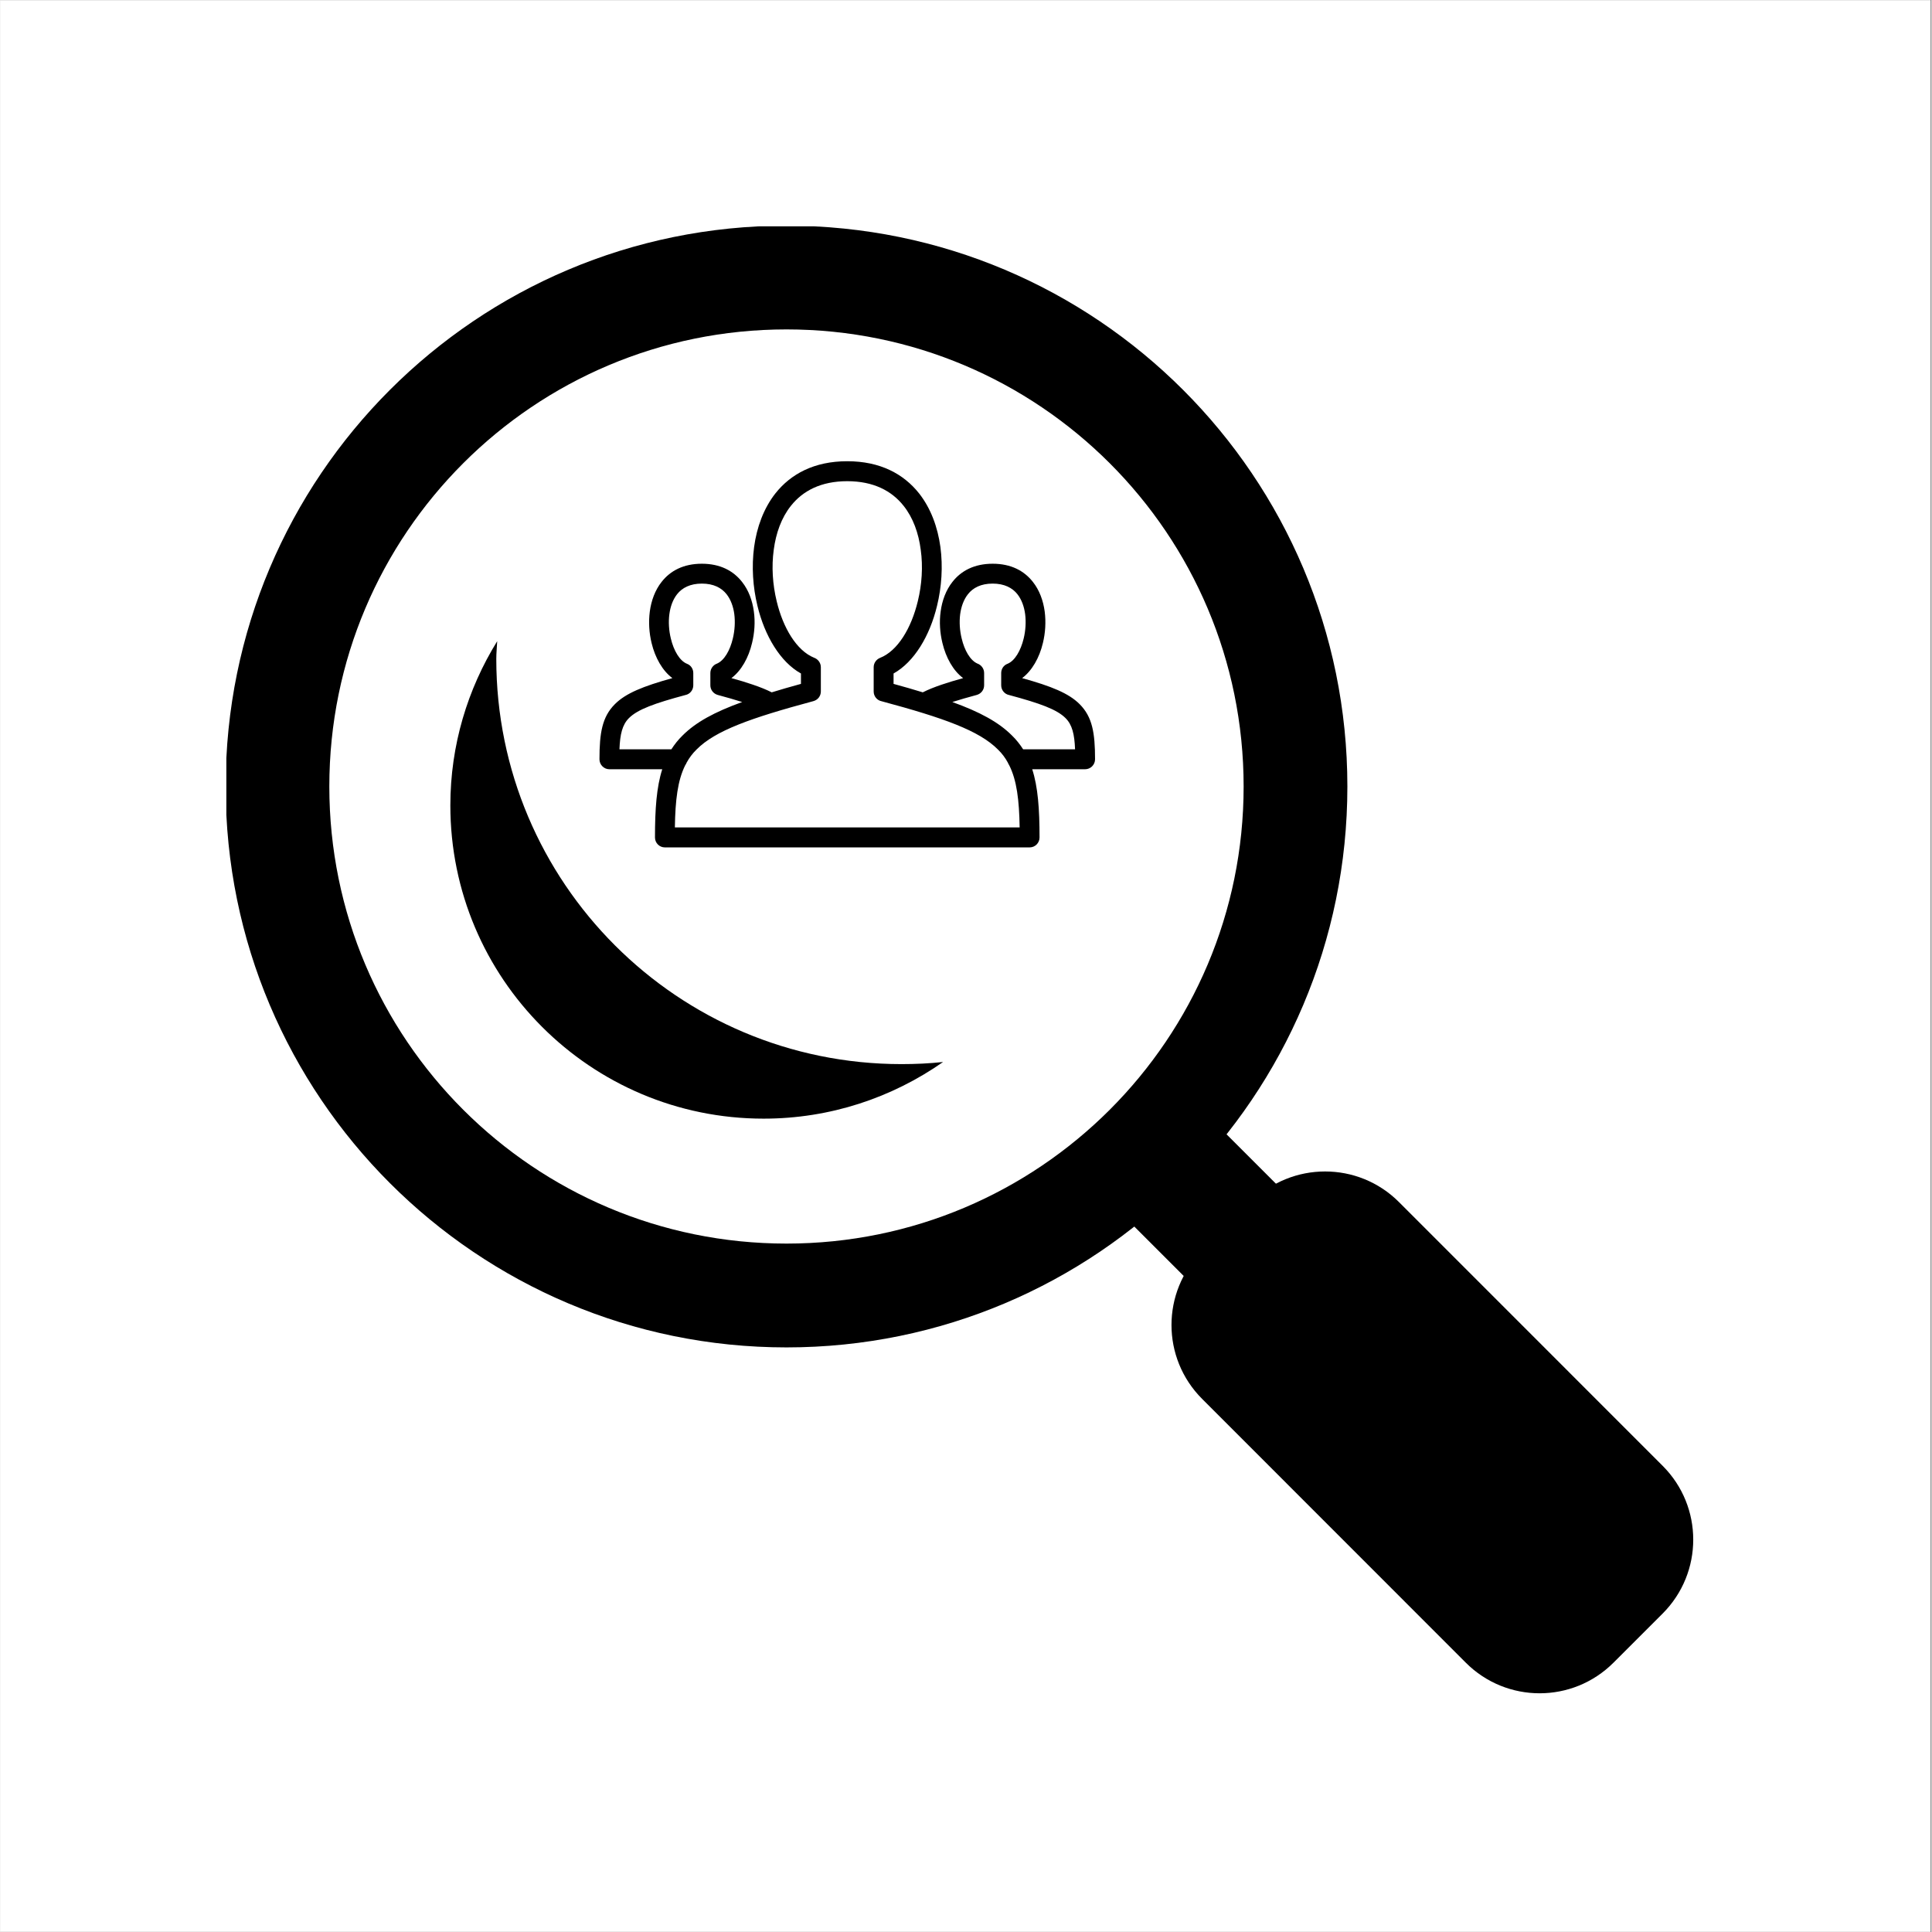 <svg xmlns="http://www.w3.org/2000/svg" xmlns:xlink="http://www.w3.org/1999/xlink" width="300" zoomAndPan="magnify" viewBox="0 0 224.88 225" height="300" preserveAspectRatio="xMidYMid meet" version="1.0"><rect x="0" y="0" width="224.88" height="225" fill="#808080" stroke="none"/><defs><clipPath id="id1"><path d="M 0 0.059 L 224.762 0.059 L 224.762 224.938 L 0 224.938 Z M 0 0.059 " clip-rule="nonzero"/></clipPath><clipPath id="id2"><path d="M 26.301 26.359 L 157 26.359 L 157 157 L 26.301 157 Z M 26.301 26.359 " clip-rule="nonzero"/></clipPath><clipPath id="id3"><path d="M 69.75 53.715 L 127.469 53.715 L 127.469 98.688 L 69.75 98.688 Z M 69.75 53.715 " clip-rule="nonzero"/></clipPath></defs><g clip-path="url(#id1)"><path fill="#ffffff" d="M 0 0.059 L 224.879 0.059 L 224.879 232.438 L 0 232.438 Z M 0 0.059 " fill-opacity="1" fill-rule="nonzero"/><path fill="#ffffff" d="M 0 0.059 L 224.879 0.059 L 224.879 224.941 L 0 224.941 Z M 0 0.059 " fill-opacity="1" fill-rule="nonzero"/><path fill="#ffffff" d="M 0 0.059 L 224.879 0.059 L 224.879 224.941 L 0 224.941 Z M 0 0.059 " fill-opacity="1" fill-rule="nonzero"/><path fill="#ffffff" d="M 0 0.059 L 224.879 0.059 L 224.879 224.941 L 0 224.941 Z M 0 0.059 " fill-opacity="1" fill-rule="nonzero"/></g><path fill="#000000" d="M 126.586 137.391 L 137.328 126.648 L 159.137 148.457 L 148.395 159.199 Z M 126.586 137.391 " fill-opacity="1" fill-rule="nonzero"/><path fill="#000000" d="M 193.574 170.711 C 198.32 175.457 198.32 183.156 193.574 187.91 L 187.844 193.637 C 183.09 198.387 175.395 198.387 170.648 193.637 L 139.938 162.914 C 135.184 158.16 135.184 150.465 139.93 145.719 L 145.66 139.988 C 150.406 135.242 158.113 135.242 162.859 139.988 Z M 193.574 170.711 " fill-opacity="1" fill-rule="nonzero"/><g clip-path="url(#id2)"><path fill="#000000" d="M 91.535 26.281 C 55.457 26.281 26.219 55.516 26.219 91.594 C 26.219 127.676 55.457 156.918 91.535 156.918 C 127.613 156.918 156.855 127.676 156.855 91.594 C 156.855 55.516 127.613 26.281 91.535 26.281 Z M 91.535 144.828 C 62.125 144.828 38.293 121.004 38.293 91.594 C 38.293 62.188 62.125 38.363 91.535 38.363 C 120.945 38.363 144.773 62.188 144.773 91.594 C 144.773 121.004 120.945 144.828 91.535 144.828 Z M 91.535 144.828 " fill-opacity="1" fill-rule="nonzero"/></g><path fill="#000000" d="M 104.93 123.926 C 78.875 123.926 57.738 102.797 57.738 76.738 C 57.738 76.047 57.812 75.367 57.844 74.672 C 54.402 80.238 52.387 86.781 52.387 93.797 C 52.387 113.949 68.723 130.277 88.867 130.277 C 96.648 130.277 103.836 127.828 109.77 123.68 C 108.176 123.852 106.559 123.926 104.93 123.926 Z M 104.93 123.926 " fill-opacity="1" fill-rule="nonzero"/><g clip-path="url(#id3)"><path fill="#000000" d="M 77.371 98.688 C 76.727 98.688 76.219 98.164 76.219 97.535 C 76.219 94.211 76.402 91.66 77.066 89.586 L 70.902 89.586 C 70.277 89.586 69.754 89.062 69.754 88.43 C 69.754 85.355 70.066 83.492 71.547 82.008 C 72.816 80.734 74.844 79.918 78.246 78.973 C 77.094 78.117 76.23 76.594 75.824 74.887 C 75.535 73.707 75.457 72.43 75.617 71.211 C 75.785 69.949 76.23 68.727 76.988 67.77 C 77.996 66.48 79.527 65.652 81.676 65.652 C 83.82 65.652 85.352 66.48 86.359 67.77 C 87.121 68.727 87.566 69.949 87.734 71.211 C 87.906 72.43 87.812 73.707 87.523 74.887 C 87.121 76.594 86.27 78.117 85.117 78.973 C 86.047 79.223 86.883 79.484 87.617 79.734 C 88.469 80.023 89.188 80.312 89.816 80.629 C 90.863 80.301 92 79.984 93.219 79.645 L 93.219 78.434 C 90.809 77.094 88.992 74.047 88.152 70.555 C 87.617 68.359 87.461 65.98 87.762 63.711 C 88.074 61.398 88.875 59.203 90.246 57.457 C 92.039 55.199 94.762 53.715 98.609 53.715 C 102.457 53.715 105.18 55.199 106.973 57.457 C 108.348 59.203 109.145 61.398 109.461 63.711 C 109.762 65.98 109.605 68.359 109.066 70.555 C 108.23 74.047 106.41 77.094 104.004 78.434 L 104.004 79.645 C 105.219 79.984 106.359 80.301 107.406 80.629 C 108.035 80.312 108.754 80.023 109.605 79.734 C 110.336 79.484 111.176 79.234 112.105 78.973 C 110.953 78.117 110.102 76.594 109.695 74.887 C 109.406 73.707 109.316 72.43 109.488 71.211 C 109.656 69.949 110.102 68.727 110.859 67.77 C 111.867 66.48 113.398 65.652 115.547 65.652 C 117.691 65.652 119.223 66.48 120.23 67.77 C 120.992 68.727 121.434 69.949 121.605 71.211 C 121.762 72.43 121.684 73.707 121.395 74.887 C 120.992 76.594 120.125 78.117 118.977 78.973 C 122.379 79.918 124.406 80.734 125.676 82.008 C 127.156 83.492 127.469 85.355 127.469 88.43 C 127.469 89.062 126.945 89.586 126.316 89.586 L 120.152 89.586 C 120.82 91.66 121.004 94.211 121.004 97.535 C 121.004 98.164 120.492 98.688 119.852 98.688 Z M 118.688 96.363 C 118.633 93.172 118.359 90.875 117.469 89.113 C 117.406 89.02 117.352 88.918 117.312 88.812 C 117.012 88.258 116.633 87.746 116.16 87.289 C 113.977 85.094 109.879 83.621 102.602 81.664 C 102.078 81.559 101.688 81.086 101.688 80.535 L 101.688 77.699 C 101.688 77.238 101.973 76.805 102.418 76.621 C 104.473 75.82 106.07 73.168 106.828 70.016 C 107.301 68.082 107.445 65.996 107.168 64.023 C 106.922 62.105 106.281 60.293 105.168 58.902 C 103.793 57.168 101.672 56.039 98.609 56.039 C 95.547 56.039 93.43 57.168 92.055 58.902 C 90.941 60.293 90.301 62.105 90.051 64.023 C 89.777 65.996 89.922 68.082 90.391 70.016 C 91.137 73.141 92.723 75.77 94.738 76.594 C 95.195 76.754 95.535 77.188 95.535 77.699 L 95.535 80.535 C 95.535 81.047 95.195 81.508 94.672 81.652 C 87.355 83.621 83.246 85.082 81.059 87.289 C 80.59 87.746 80.211 88.258 79.906 88.812 C 79.867 88.918 79.816 89.02 79.75 89.102 C 78.859 90.875 78.586 93.172 78.535 96.363 Z M 78.129 87.262 C 78.496 86.695 78.914 86.156 79.426 85.66 C 80.969 84.109 83.168 82.914 86.375 81.758 C 85.551 81.496 84.605 81.219 83.52 80.93 C 83.012 80.785 82.668 80.324 82.668 79.812 L 82.668 78.383 C 82.668 77.871 82.996 77.438 83.453 77.277 C 84.293 76.91 84.961 75.742 85.289 74.348 C 85.508 73.43 85.574 72.445 85.457 71.523 C 85.34 70.645 85.051 69.832 84.555 69.199 C 83.965 68.453 83.035 67.965 81.676 67.965 C 80.328 67.965 79.383 68.453 78.797 69.199 C 78.297 69.832 78.012 70.645 77.895 71.523 C 77.773 72.445 77.84 73.43 78.062 74.348 C 78.402 75.781 79.098 76.965 79.949 77.305 C 80.406 77.477 80.68 77.91 80.68 78.383 L 80.68 79.812 C 80.68 80.363 80.289 80.84 79.766 80.941 C 76.191 81.902 74.203 82.609 73.18 83.637 C 72.41 84.41 72.148 85.516 72.082 87.262 Z M 110.848 81.758 C 114.055 82.914 116.254 84.109 117.797 85.66 C 118.309 86.156 118.727 86.695 119.094 87.262 L 125.141 87.262 C 125.074 85.516 124.812 84.41 124.039 83.637 C 123.02 82.609 121.031 81.902 117.457 80.941 C 116.934 80.84 116.539 80.363 116.539 79.812 L 116.539 78.383 C 116.539 77.91 116.816 77.477 117.273 77.305 C 118.125 76.965 118.816 75.781 119.16 74.348 C 119.379 73.441 119.445 72.445 119.328 71.523 C 119.211 70.645 118.922 69.832 118.426 69.199 C 117.836 68.453 116.895 67.965 115.547 67.965 C 114.184 67.965 113.254 68.453 112.668 69.199 C 112.168 69.832 111.883 70.645 111.762 71.523 C 111.645 72.445 111.711 73.43 111.934 74.348 C 112.262 75.742 112.93 76.91 113.766 77.277 C 114.223 77.438 114.551 77.871 114.551 78.383 L 114.551 79.812 C 114.551 80.324 114.211 80.785 113.699 80.93 C 112.613 81.219 111.672 81.496 110.848 81.758 Z M 110.848 81.758 " fill-opacity="1" fill-rule="nonzero"/></g></svg>